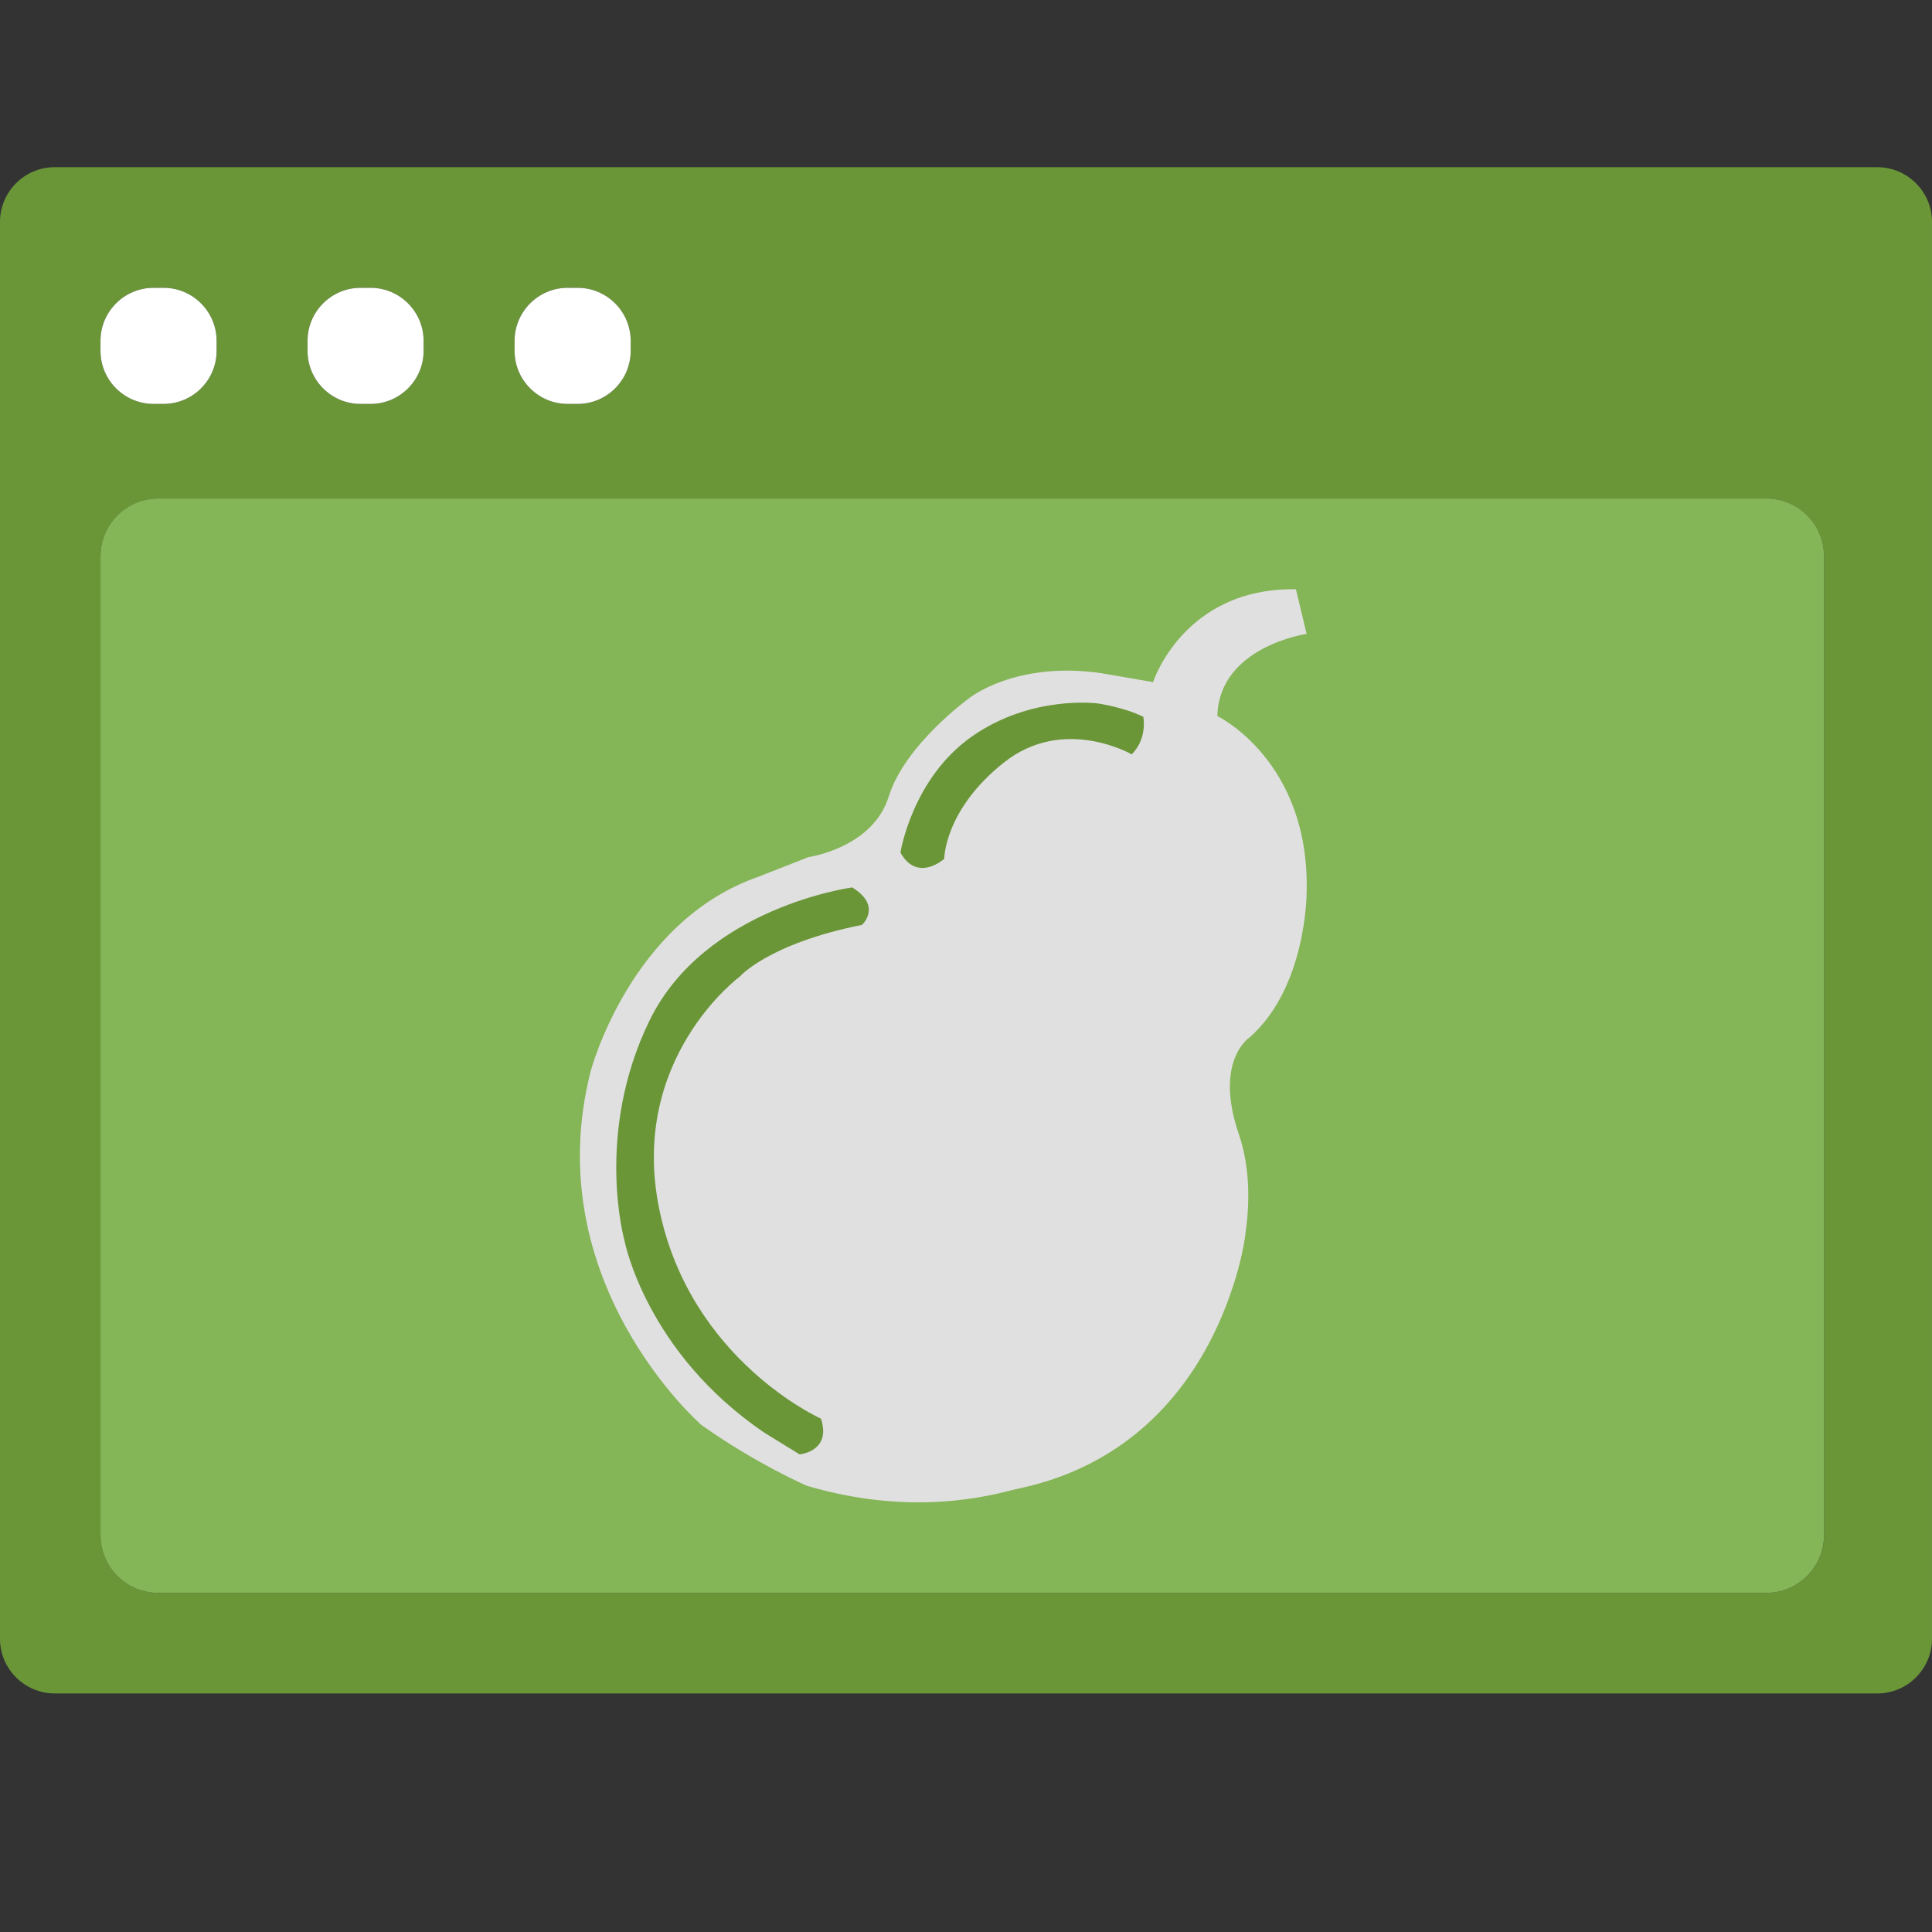 <?xml version="1.0" encoding="utf-8"?>
<!-- Generator: Adobe Illustrator 21.1.0, SVG Export Plug-In . SVG Version: 6.00 Build 0)  -->
<svg version="1.1" xmlns="http://www.w3.org/2000/svg" xmlns:xlink="http://www.w3.org/1999/xlink" x="0px" y="0px"
	 viewBox="0 0 48 48" style="enable-background:new 0 0 48 48;" xml:space="preserve">
<rect x="0" y="0" width="48" height="48" fill="#333333" stroke="none"/>
<style type="text/css">
	.st0{fill:#E0E0E0;}
	.st1{fill:#262626;}
	.st2{fill:#4F5B94;}
	.st3{fill:#15587C;}
	.st4{fill:none;}
	.st5{fill:#BCBCBC;}
	.st6{fill:#FFFFFF;}
	.st7{fill:#D34231;}
	.st8{fill:#666666;}
	.st9{fill:#EDA72B;}
	.st10{fill:#25323C;}
	.st11{fill:#336792;}
	.st12{fill:#32415B;}
	.st13{fill:#84B556;}
	.st14{fill:#6A9638;}
	.st15{fill:#189BD8;}
	.st16{fill:#BA342A;}
	.st17{fill:#FF6C2C;}
	.st18{fill:#8892BF;}
	.st19{fill:#FFFFFF;stroke:#FFFFFF;stroke-width:0.25;stroke-miterlimit:10;}
	.st20{fill:#FFFFFF;stroke:#FFFFFF;stroke-miterlimit:10;}
	.st21{fill:#FF6A1A;}
	.st22{fill:#00AA17;}
	.st23{fill:#FA741D;}
	.st24{fill:none;stroke:#15587C;stroke-miterlimit:10;}
	.st25{fill:none;stroke:#15587C;stroke-width:1.5;stroke-miterlimit:10;}
	.st26{fill:none;stroke:#BA342A;stroke-width:5;stroke-miterlimit:10;}
	.st27{fill:#000004;}
	.st28{fill:#000004;stroke:#FFFFFF;stroke-width:0.5;stroke-miterlimit:10;}
	.st29{fill:#017F00;}
	.st30{fill:none;stroke:#BCBCBC;stroke-miterlimit:10;}
	.st31{fill:#39FF2A;}
	.st32{fill:#FF00B3;}
	.st33{fill:#4DFF00;}
	.st34{fill:#FFFFFF;stroke:#FFFFFF;stroke-width:1.5;stroke-miterlimit:10;}
	.st35{fill:#FFFFFF;stroke:#FFFFFF;stroke-width:0.5;stroke-miterlimit:10;}
	.st36{fill:#FFFFFF;stroke:#BCBCBC;stroke-miterlimit:10;}
</style>
<g id="Layer_1">
	<g>
		<path class="st14" d="M46.643,4.154H1.357C0.611,4.154,0,4.765,0,5.511v35.205c0,0.746,0.611,1.357,1.357,1.357h45.286
			c0.746,0,1.357-0.611,1.357-1.357V5.511C48,4.765,47.389,4.154,46.643,4.154z M12.785,8.467c0-0.724,0.592-1.316,1.316-1.316
			h0.252c0.724,0,1.316,0.592,1.316,1.316v0.252c0,0.724-0.592,1.316-1.316,1.316h-0.252c-0.724,0-1.316-0.592-1.316-1.316V8.467z
			 M7.641,8.467c0-0.724,0.592-1.316,1.316-1.316h0.252c0.724,0,1.315,0.592,1.315,1.316v0.252c0,0.724-0.592,1.316-1.315,1.316
			H8.957c-0.724,0-1.316-0.592-1.316-1.316V8.467z M2.497,8.467c0-0.724,0.592-1.316,1.316-1.316h0.252
			c0.724,0,1.316,0.592,1.316,1.316v0.252c0,0.724-0.592,1.316-1.316,1.316H3.813c-0.724,0-1.316-0.592-1.316-1.316V8.467z
			 M45.318,38.147c0,0.786-0.643,1.428-1.428,1.428H3.925c-0.786,0-1.428-0.643-1.428-1.428V13.814c0-0.786,0.643-1.428,1.428-1.428
			h39.964c0.786,0,1.428,0.643,1.428,1.428V38.147z"/>
		<path class="st13" d="M43.889,12.385H3.925c-0.786,0-1.428,0.643-1.428,1.428v24.334c0,0.786,0.643,1.428,1.428,1.428h39.964
			c0.786,0,1.428-0.643,1.428-1.428V13.814C45.318,13.028,44.675,12.385,43.889,12.385z"/>
		<path class="st6" d="M3.813,10.035h0.252c0.724,0,1.316-0.592,1.316-1.316V8.467c0-0.724-0.592-1.316-1.316-1.316H3.813
			c-0.724,0-1.316,0.592-1.316,1.316v0.252C2.497,9.443,3.089,10.035,3.813,10.035z"/>
		<path class="st6" d="M8.957,10.035h0.252c0.724,0,1.315-0.592,1.315-1.316V8.467c0-0.724-0.592-1.316-1.315-1.316H8.957
			c-0.724,0-1.316,0.592-1.316,1.316v0.252C7.641,9.443,8.233,10.035,8.957,10.035z"/>
		<path class="st6" d="M14.101,10.035h0.252c0.724,0,1.316-0.592,1.316-1.316V8.467c0-0.724-0.592-1.316-1.316-1.316h-0.252
			c-0.724,0-1.316,0.592-1.316,1.316v0.252C12.785,9.443,13.377,10.035,14.101,10.035z"/>
		<path class="st0" d="M17.425,35.402c0,0-4.082-3.549-2.751-8.784c0,0,0.976-3.727,4.17-4.836l1.242-0.488
			c0,0,1.597-0.222,1.996-1.508s1.996-2.44,1.996-2.44s1.153-0.932,3.283-0.621l1.287,0.222c0,0,0.754-2.351,3.549-2.307
			l0.266,1.109c0,0-2.174,0.311-2.218,2.041c0,0,2.307,1.109,2.218,4.392c0,0,0,2.351-1.42,3.594c0,0-0.887,0.577-0.266,2.396
			c0.621,1.819-0.177,3.86-0.177,3.86s-1.553,2.972-3.283,4.037c0,0-2.928,2.13-7.276,0.843C20.042,36.91,18.8,36.378,17.425,35.402
			z"/>
		<path class="st14" d="M22.371,21.182c0,0,0.288-1.841,1.775-2.884c1.486-1.043,3.128-0.821,3.128-0.821s0.643,0.089,1.131,0.333
			c0,0,0.111,0.532-0.288,0.932c0,0-1.686-0.976-3.172,0.2c-1.486,1.176-1.486,2.396-1.486,2.396S22.793,21.937,22.371,21.182z"/>
		<path class="st14" d="M21.173,22.048c0,0-3.66,0.488-5.035,3.305c-1.375,2.817-0.621,5.479-0.621,5.479s0.532,2.773,3.483,4.769
			l0.865,0.532c0,0,0.799-0.067,0.532-0.887c0,0-3.239-1.442-4.015-5.191s1.996-5.79,1.996-5.79s0.71-0.821,3.039-1.287
			C21.417,22.979,21.928,22.513,21.173,22.048z"/>
		<path class="st0" d="M30.94,30.664c0,0-0.615,5.366-5.791,6.351c-5.175,0.985,1.523-6.492,1.523-6.492L30.94,30.664z"/>
	</g>
</g>
<g id="remote_x5F_mysql">
</g>
<g id="addon_x5F_domains">
</g>
<g id="mysql_x5F_database_x5F_wizard">
</g>
<g id="multiphp_x5F_ini_x5F_editor">
</g>
</svg>
